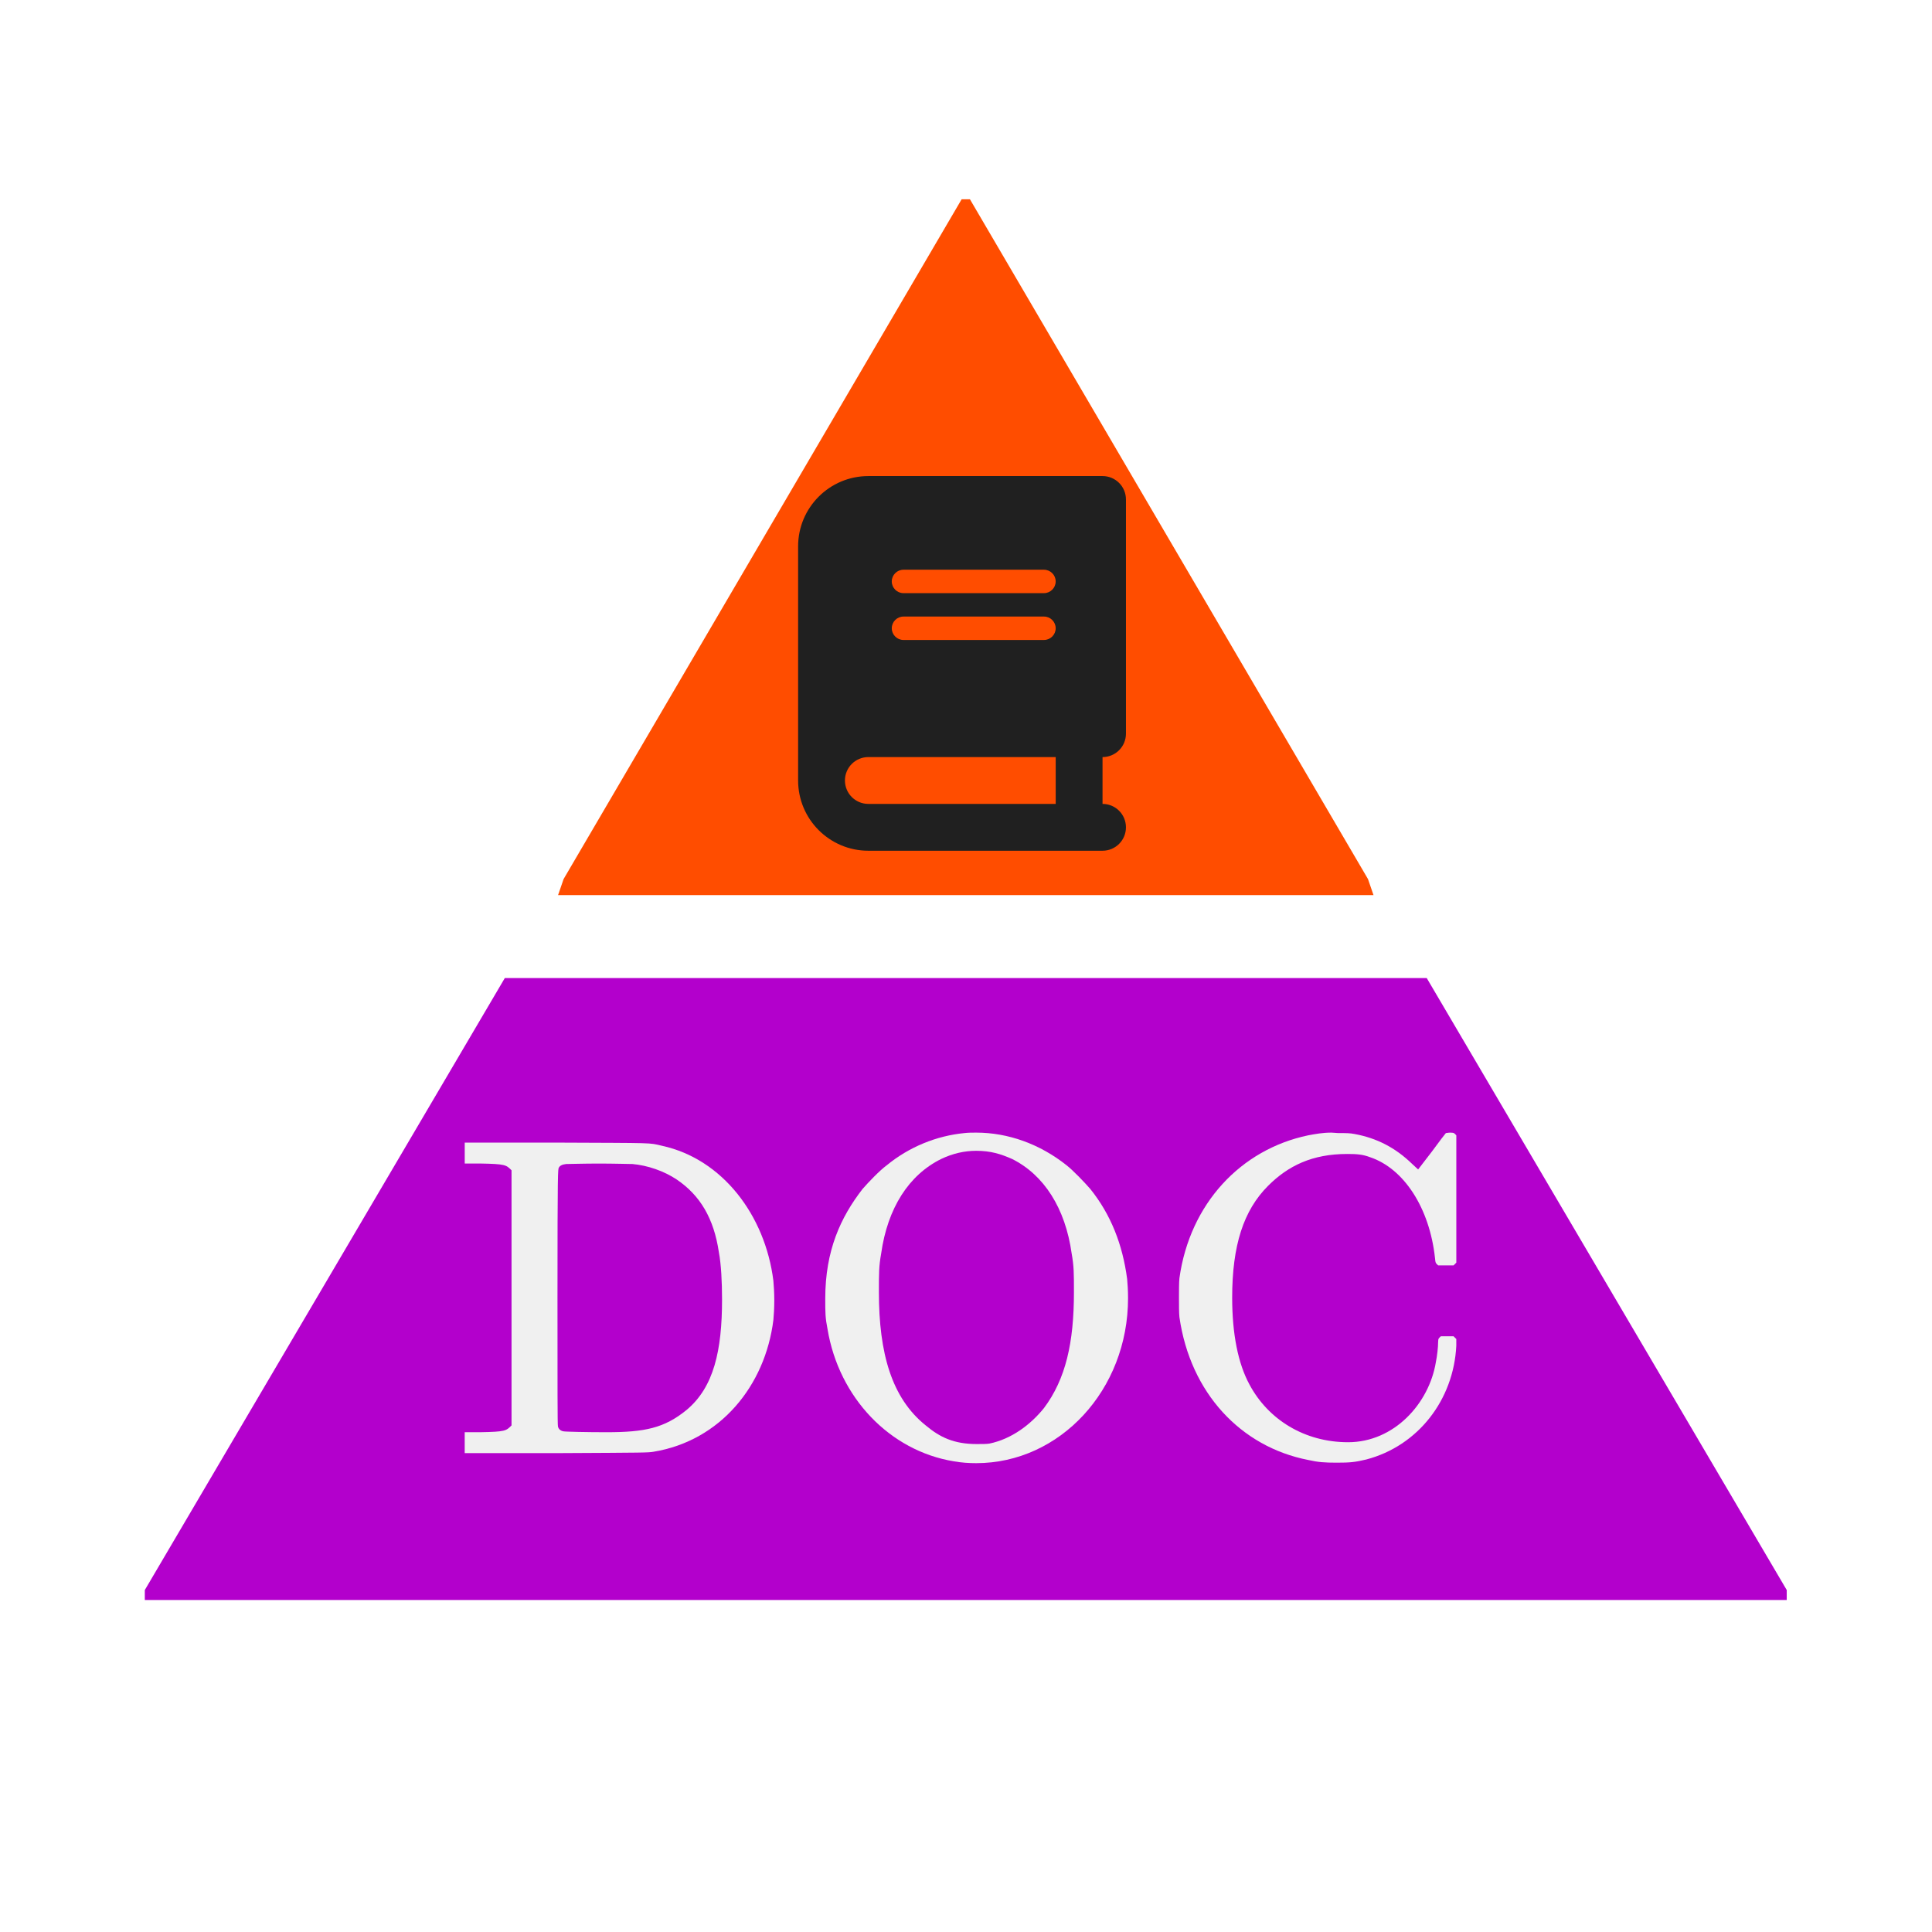 <?xml version="1.0" encoding="UTF-8" standalone="no"?>
<!-- Created with Inkscape (http://www.inkscape.org/) -->

<svg
   width="300"
   height="300"
   viewBox="0 0 79.375 79.375"
   version="1.1"
   id="svg198"
   xml:space="preserve"
   xmlns="http://www.w3.org/2000/svg"
   xmlns:svg="http://www.w3.org/2000/svg"><defs
     id="defs195"><filter
       style="color-interpolation-filters:sRGB"
       id="filter5781"
       x="-0.086"
       y="-0.101"
       width="1.172"
       height="1.202"><feFlood
         flood-opacity="0.498"
         flood-color="rgb(0,0,0)"
         result="flood"
         id="feFlood5771" /><feComposite
         in="flood"
         in2="SourceGraphic"
         operator="in"
         result="composite1"
         id="feComposite5773" /><feGaussianBlur
         in="composite1"
         stdDeviation="4"
         result="blur"
         id="feGaussianBlur5775" /><feOffset
         dx="0"
         dy="0"
         result="offset"
         id="feOffset5777" /><feComposite
         in="SourceGraphic"
         in2="offset"
         operator="over"
         result="composite2"
         id="feComposite5779" /></filter></defs><g
     id="layer1"><g
       id="g214"
       transform="matrix(0.605,0,0,0.605,-22.286,-37.195)"
       style="filter:url(#filter5781)"><path
         style="display:none;fill:#202020;fill-opacity:1;stroke-width:0.563"
         d="m 18.608,217.518 0.188,-0.48 12.107,-20.626 12.107,-20.626 h 59.41 59.41 l 12.107,20.626 12.107,20.626 0.188,0.48 0.188,0.48 H 102.42 18.42 Z"
         id="path216" /><path
         style="display:inline;fill:#b300cc;fill-opacity:1;stroke-width:0.563"
         d="m 46.67,169.794 v -0.338 l 12.224,-20.78 12.224,-20.78 h 31.302 31.302 l 12.224,20.78 12.224,20.78 v 0.338 0.338 H 102.42 46.67 Z"
         id="path222" /><path
         style="display:inline;fill:#ff4d00;fill-opacity:1;stroke-width:0.563"
         d="m 74.921,121.72 0.188,-0.546 13.515,-23.081 13.515,-23.081 h 0.282 0.282 l 13.515,23.081 13.515,23.081 0.188,0.546 0.188,0.546 H 102.42 74.733 Z"
         id="path220" /></g><g
       aria-label="DOC"
       id="text368"
       style="font-size:18.679px;font-family:MathJax_Main;-inkscape-font-specification:'MathJax_Main, Normal';fill:#f0f0f0;stroke-width:0.467"><path
         d="m 21.016,48.083 v 10.479 c -0.224,0.224 -0.243,0.262 -1.308,0.28 h -0.616 v 0.859 h 3.754 c 3.736,-0.019 3.754,-0.019 3.997,-0.056 2.746,-0.448 4.595,-2.708 4.931,-5.417 0.019,-0.187 0.037,-0.504 0.037,-0.803 0,-0.299 -0.019,-0.616 -0.037,-0.803 C 31.439,49.932 29.683,47.616 27.199,47.074 26.638,46.943 26.975,46.962 22.847,46.943 h -3.754 v 0.859 h 0.616 c 1.065,0.019 1.083,0.056 1.308,0.28 z m 4.95,-0.262 c 0.654,0.056 1.326,0.299 1.831,0.635 0.971,0.654 1.532,1.606 1.737,2.989 0.093,0.486 0.131,1.214 0.131,1.943 0,2.092 -0.336,3.605 -1.457,4.539 -0.915,0.747 -1.718,0.915 -3.287,0.915 -0.785,0 -1.7,-0.019 -1.774,-0.037 -0.112,-0.019 -0.205,-0.093 -0.224,-0.205 -0.019,-0.056 -0.019,-1.569 -0.019,-5.323 0,-5.193 0.019,-5.249 0.056,-5.305 0.037,-0.075 0.131,-0.131 0.299,-0.149 0.112,0 0.728,-0.019 1.345,-0.019 0.616,0 1.251,0.019 1.364,0.019 z"
         id="path339" /><path
         d="m 46.345,53.332 c 0,-0.299 -0.019,-0.616 -0.037,-0.785 -0.187,-1.42 -0.672,-2.652 -1.513,-3.698 -0.243,-0.28 -0.71,-0.766 -0.971,-0.971 -1.102,-0.878 -2.41,-1.345 -3.717,-1.345 -0.168,0 -0.318,0 -0.486,0.019 -1.139,0.112 -2.26,0.56 -3.194,1.326 -0.28,0.205 -0.747,0.691 -0.99,0.971 -0.897,1.158 -1.532,2.522 -1.532,4.502 0,0.579 0,0.785 0.093,1.251 0.467,2.821 2.559,5.006 5.193,5.436 0.318,0.056 0.616,0.075 0.915,0.075 3.437,0 6.239,-3.007 6.239,-6.78 z m -4.763,-5.716 c 1.308,0.654 2.185,2.017 2.447,3.885 0.093,0.523 0.093,0.803 0.093,1.588 0,2.073 -0.336,3.568 -1.233,4.763 -0.542,0.672 -1.326,1.27 -2.241,1.457 -0.112,0.019 -0.318,0.019 -0.523,0.019 -0.934,0 -1.513,-0.28 -2.092,-0.766 -1.401,-1.121 -1.924,-2.97 -1.924,-5.473 0,-0.785 0,-1.065 0.093,-1.588 0.262,-1.868 1.139,-3.231 2.466,-3.885 0.467,-0.224 0.953,-0.336 1.438,-0.336 0.598,0 1.009,0.131 1.476,0.336 z"
         id="path341" /><path
         d="m 59.719,54.901 h -0.523 c -0.075,0.075 -0.112,0.075 -0.112,0.243 0,0.205 -0.037,0.542 -0.093,0.822 -0.28,1.7 -1.718,3.287 -3.605,3.287 -1.793,0 -3.287,-0.934 -4.053,-2.372 -0.467,-0.859 -0.71,-2.073 -0.71,-3.568 0,-2.148 0.467,-3.586 1.476,-4.595 0.822,-0.822 1.812,-1.308 3.25,-1.308 0.411,0 0.635,0.019 0.934,0.131 1.401,0.467 2.447,2.092 2.671,4.128 0.019,0.243 0.037,0.224 0.131,0.318 h 0.635 l 0.112,-0.112 v -5.23 c -0.075,-0.075 -0.075,-0.112 -0.243,-0.112 -0.093,0 -0.149,0.019 -0.187,0.019 -0.019,0.019 -0.28,0.355 -0.579,0.766 l -0.56,0.728 -0.243,-0.224 c -0.691,-0.672 -1.457,-1.065 -2.372,-1.233 -0.187,-0.037 -0.336,-0.037 -0.635,-0.037 -0.112,0 -0.224,-0.019 -0.318,-0.019 -0.355,0 -0.654,0.056 -0.953,0.112 -2.764,0.579 -4.857,2.802 -5.286,5.865 -0.019,0.187 -0.019,0.486 -0.019,0.803 0,0.318 0,0.635 0.019,0.803 0.448,3.119 2.522,5.323 5.286,5.865 0.411,0.093 0.672,0.112 1.177,0.112 0.542,0 0.747,-0.019 1.214,-0.131 2.129,-0.56 3.586,-2.447 3.698,-4.67 v -0.28 z"
         id="path343" /></g><path
       d="m 35.676,19.559 c -1.593,0 -2.886,1.293 -2.886,2.886 v 9.621 c 0,1.593 1.293,2.886 2.886,2.886 h 8.659 0.962 c 0.532,0 0.962,-0.43 0.962,-0.962 0,-0.532 -0.43,-0.962 -0.962,-0.962 v -1.924 c 0.532,0 0.962,-0.43 0.962,-0.962 v -9.621 c 0,-0.532 -0.43,-0.962 -0.962,-0.962 h -0.962 z m 0,11.545 h 7.697 v 1.924 h -7.697 c -0.532,0 -0.962,-0.43 -0.962,-0.962 0,-0.532 0.43,-0.962 0.962,-0.962 z m 0.962,-7.216 c 0,-0.265 0.216,-0.481 0.481,-0.481 h 5.772 c 0.265,0 0.481,0.216 0.481,0.481 0,0.265 -0.216,0.481 -0.481,0.481 h -5.772 c -0.265,0 -0.481,-0.216 -0.481,-0.481 z m 0.481,1.443 h 5.772 c 0.265,0 0.481,0.216 0.481,0.481 0,0.265 -0.216,0.481 -0.481,0.481 h -5.772 c -0.265,0 -0.481,-0.216 -0.481,-0.481 0,-0.265 0.216,-0.481 0.481,-0.481 z"
       id="path3207"
       style="fill:#202020;fill-opacity:1;stroke-width:0.03" /></g></svg>
